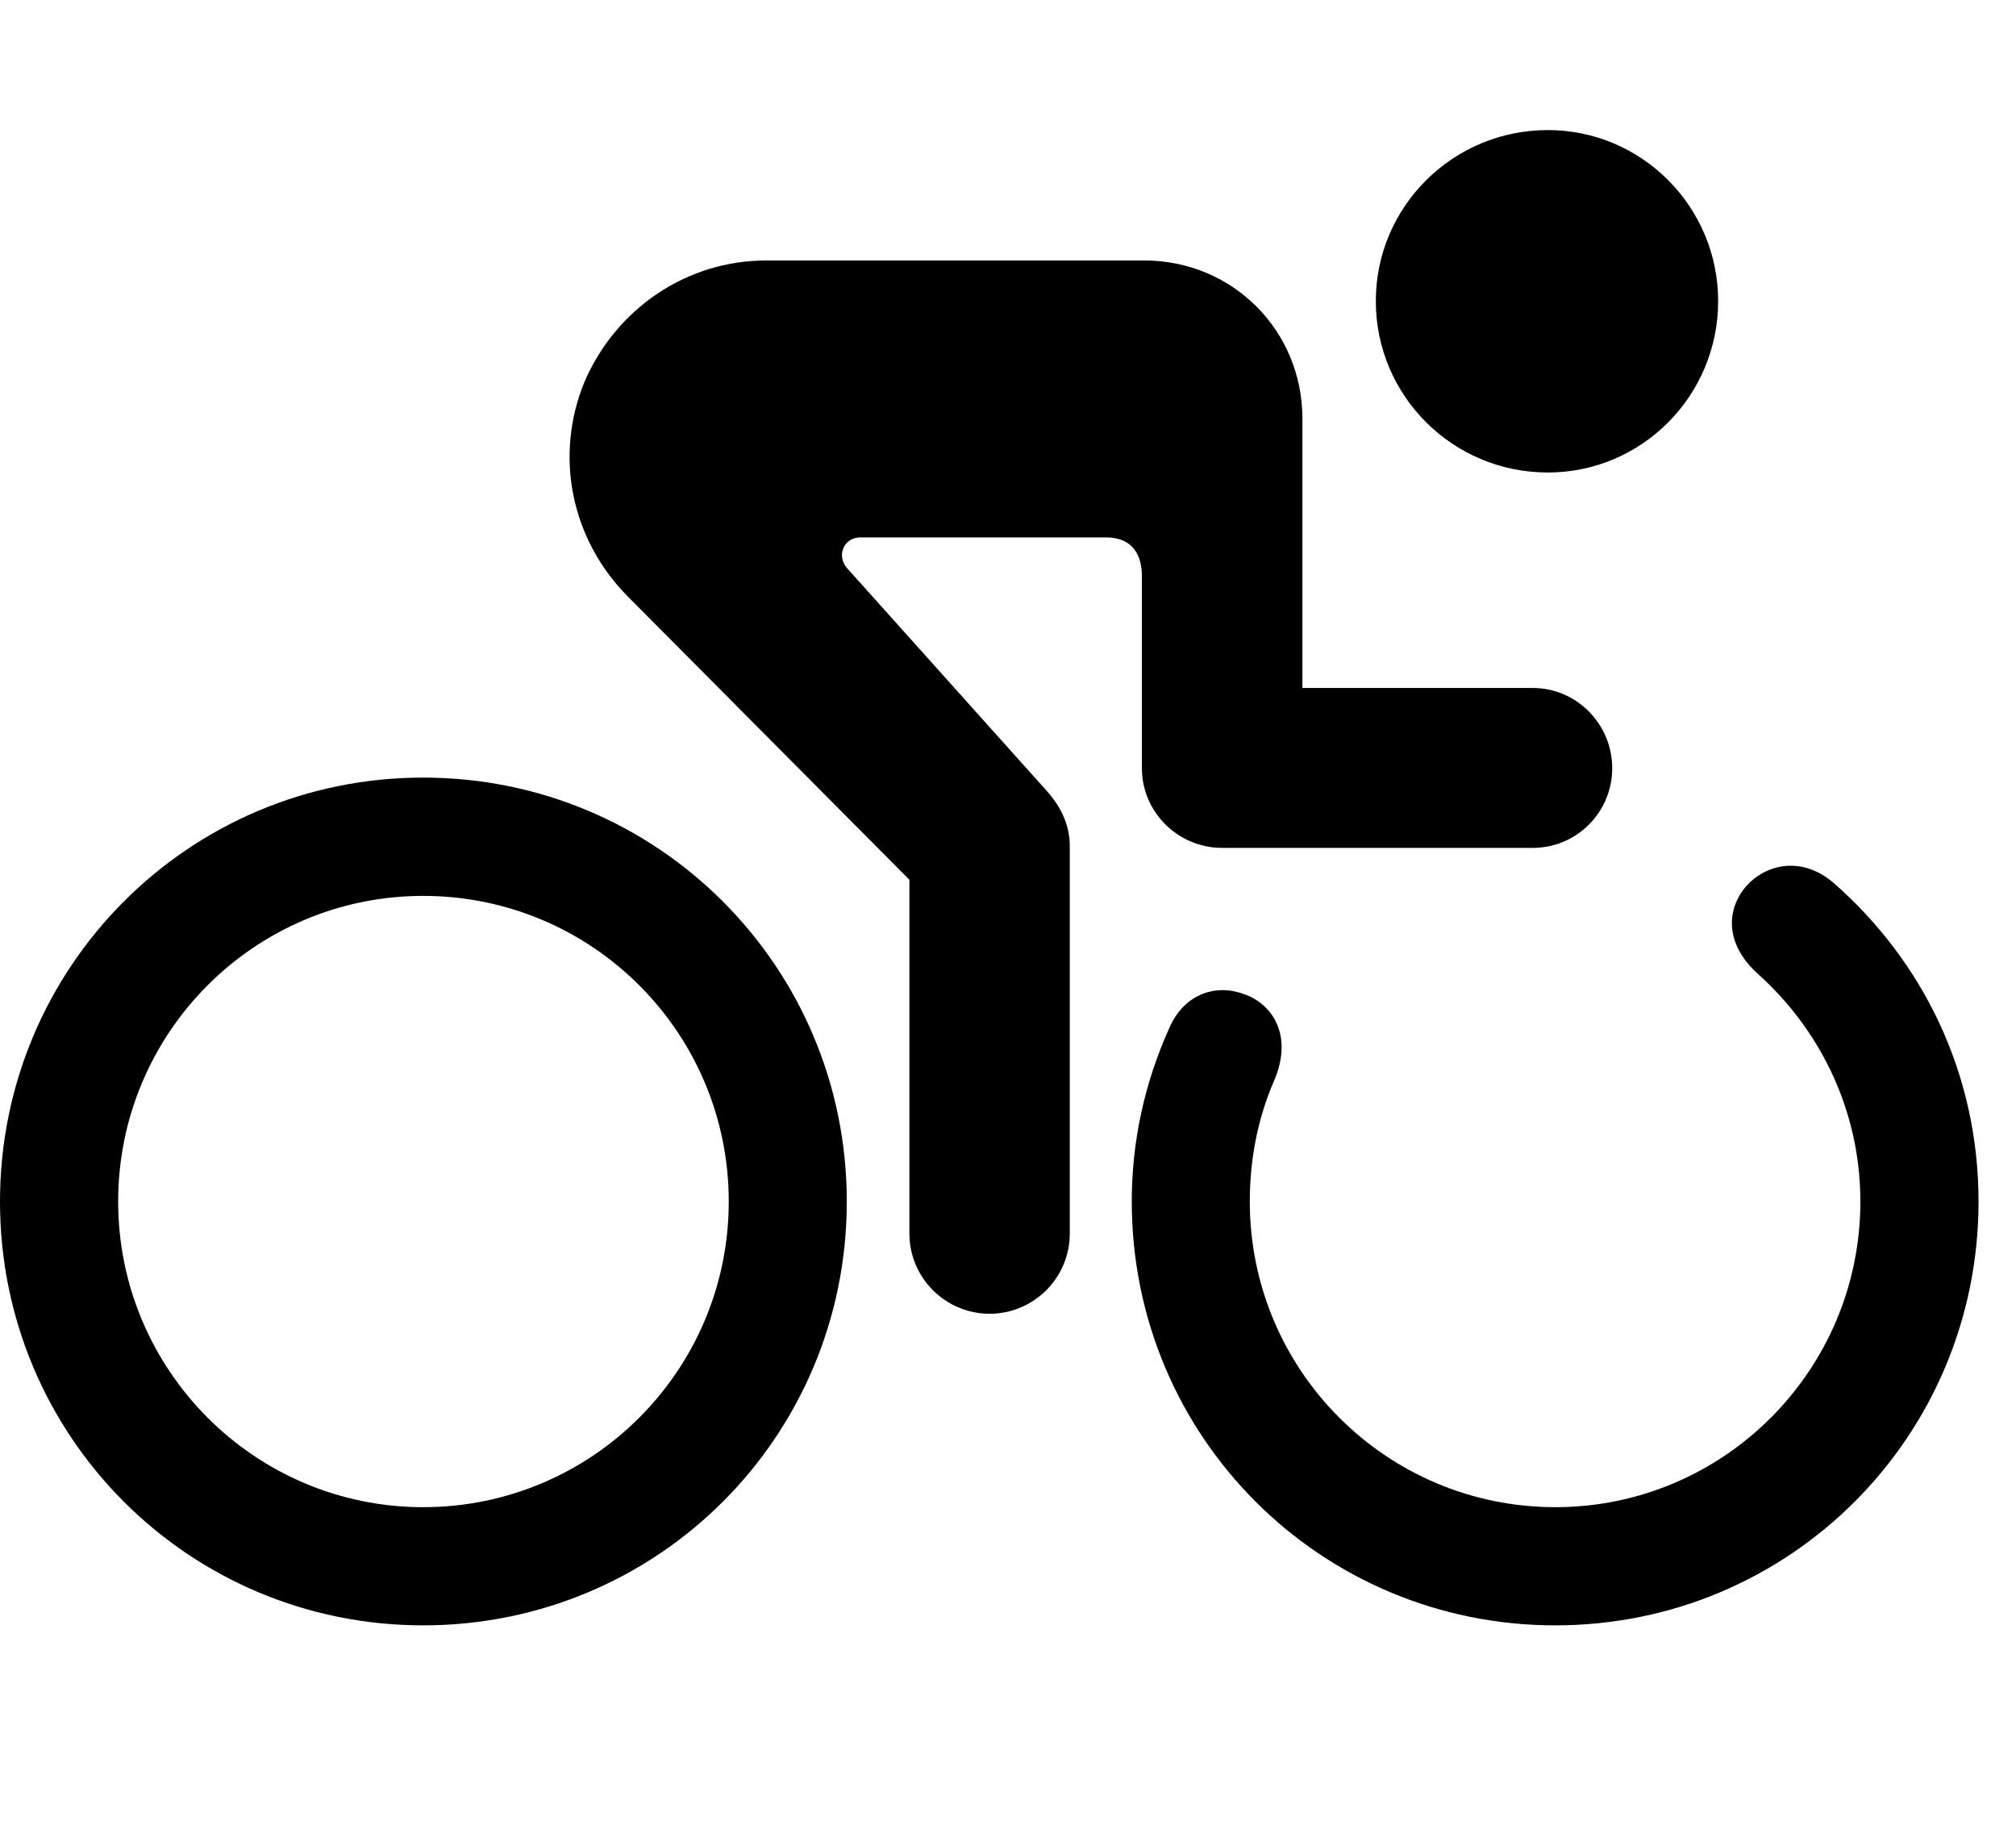 <svg width="31" height="28" viewBox="0 0 31 28" fill="none" xmlns="http://www.w3.org/2000/svg">
<path d="M15.217 20.2C15.895 20.2 16.45 19.648 16.45 18.967V13.009C16.45 12.716 16.34 12.439 16.107 12.173L13.024 8.734C12.858 8.544 12.974 8.263 13.231 8.263H17.005C17.435 8.263 17.559 8.554 17.559 8.864V11.811C17.559 12.489 18.116 13.037 18.794 13.037H23.569C24.245 13.037 24.791 12.489 24.791 11.811C24.791 11.135 24.245 10.578 23.569 10.578H20.027V6.436C20.027 5.081 18.952 4.005 17.596 4.005H11.783C10.553 4.005 9.471 4.75 8.988 5.87C8.518 7.014 8.784 8.292 9.651 9.169L13.984 13.527V18.967C13.984 19.648 14.539 20.2 15.217 20.2ZM6.507 24.991C10.117 24.991 13.021 22.087 13.021 18.474C13.021 14.869 10.117 11.956 6.507 11.956C2.903 11.956 0 14.869 0 18.474C0 22.087 2.903 24.991 6.507 24.991ZM6.507 23.174C3.919 23.174 1.817 21.069 1.817 18.474C1.817 15.877 3.919 13.775 6.507 13.775C9.104 13.775 11.206 15.877 11.206 18.474C11.206 21.069 9.104 23.174 6.507 23.174ZM27.045 14.987C27.992 15.841 28.607 17.082 28.607 18.474C28.607 21.069 26.503 23.174 23.917 23.174C21.32 23.174 19.218 21.069 19.218 18.474C19.218 17.816 19.345 17.182 19.591 16.619C19.886 15.934 19.578 15.442 19.134 15.287C18.716 15.126 18.21 15.265 17.976 15.816C17.607 16.639 17.403 17.532 17.403 18.474C17.403 22.087 20.306 24.991 23.917 24.991C27.52 24.991 30.424 22.087 30.424 18.474C30.424 16.512 29.571 14.78 28.196 13.576C27.722 13.167 27.177 13.273 26.861 13.615C26.554 13.959 26.499 14.504 27.045 14.987ZM23.801 7.265C25.248 7.265 26.42 6.084 26.42 4.629C26.42 3.182 25.248 2 23.801 2C22.336 2 21.156 3.182 21.156 4.629C21.156 6.084 22.336 7.265 23.801 7.265Z" fill="black"/>
</svg>

